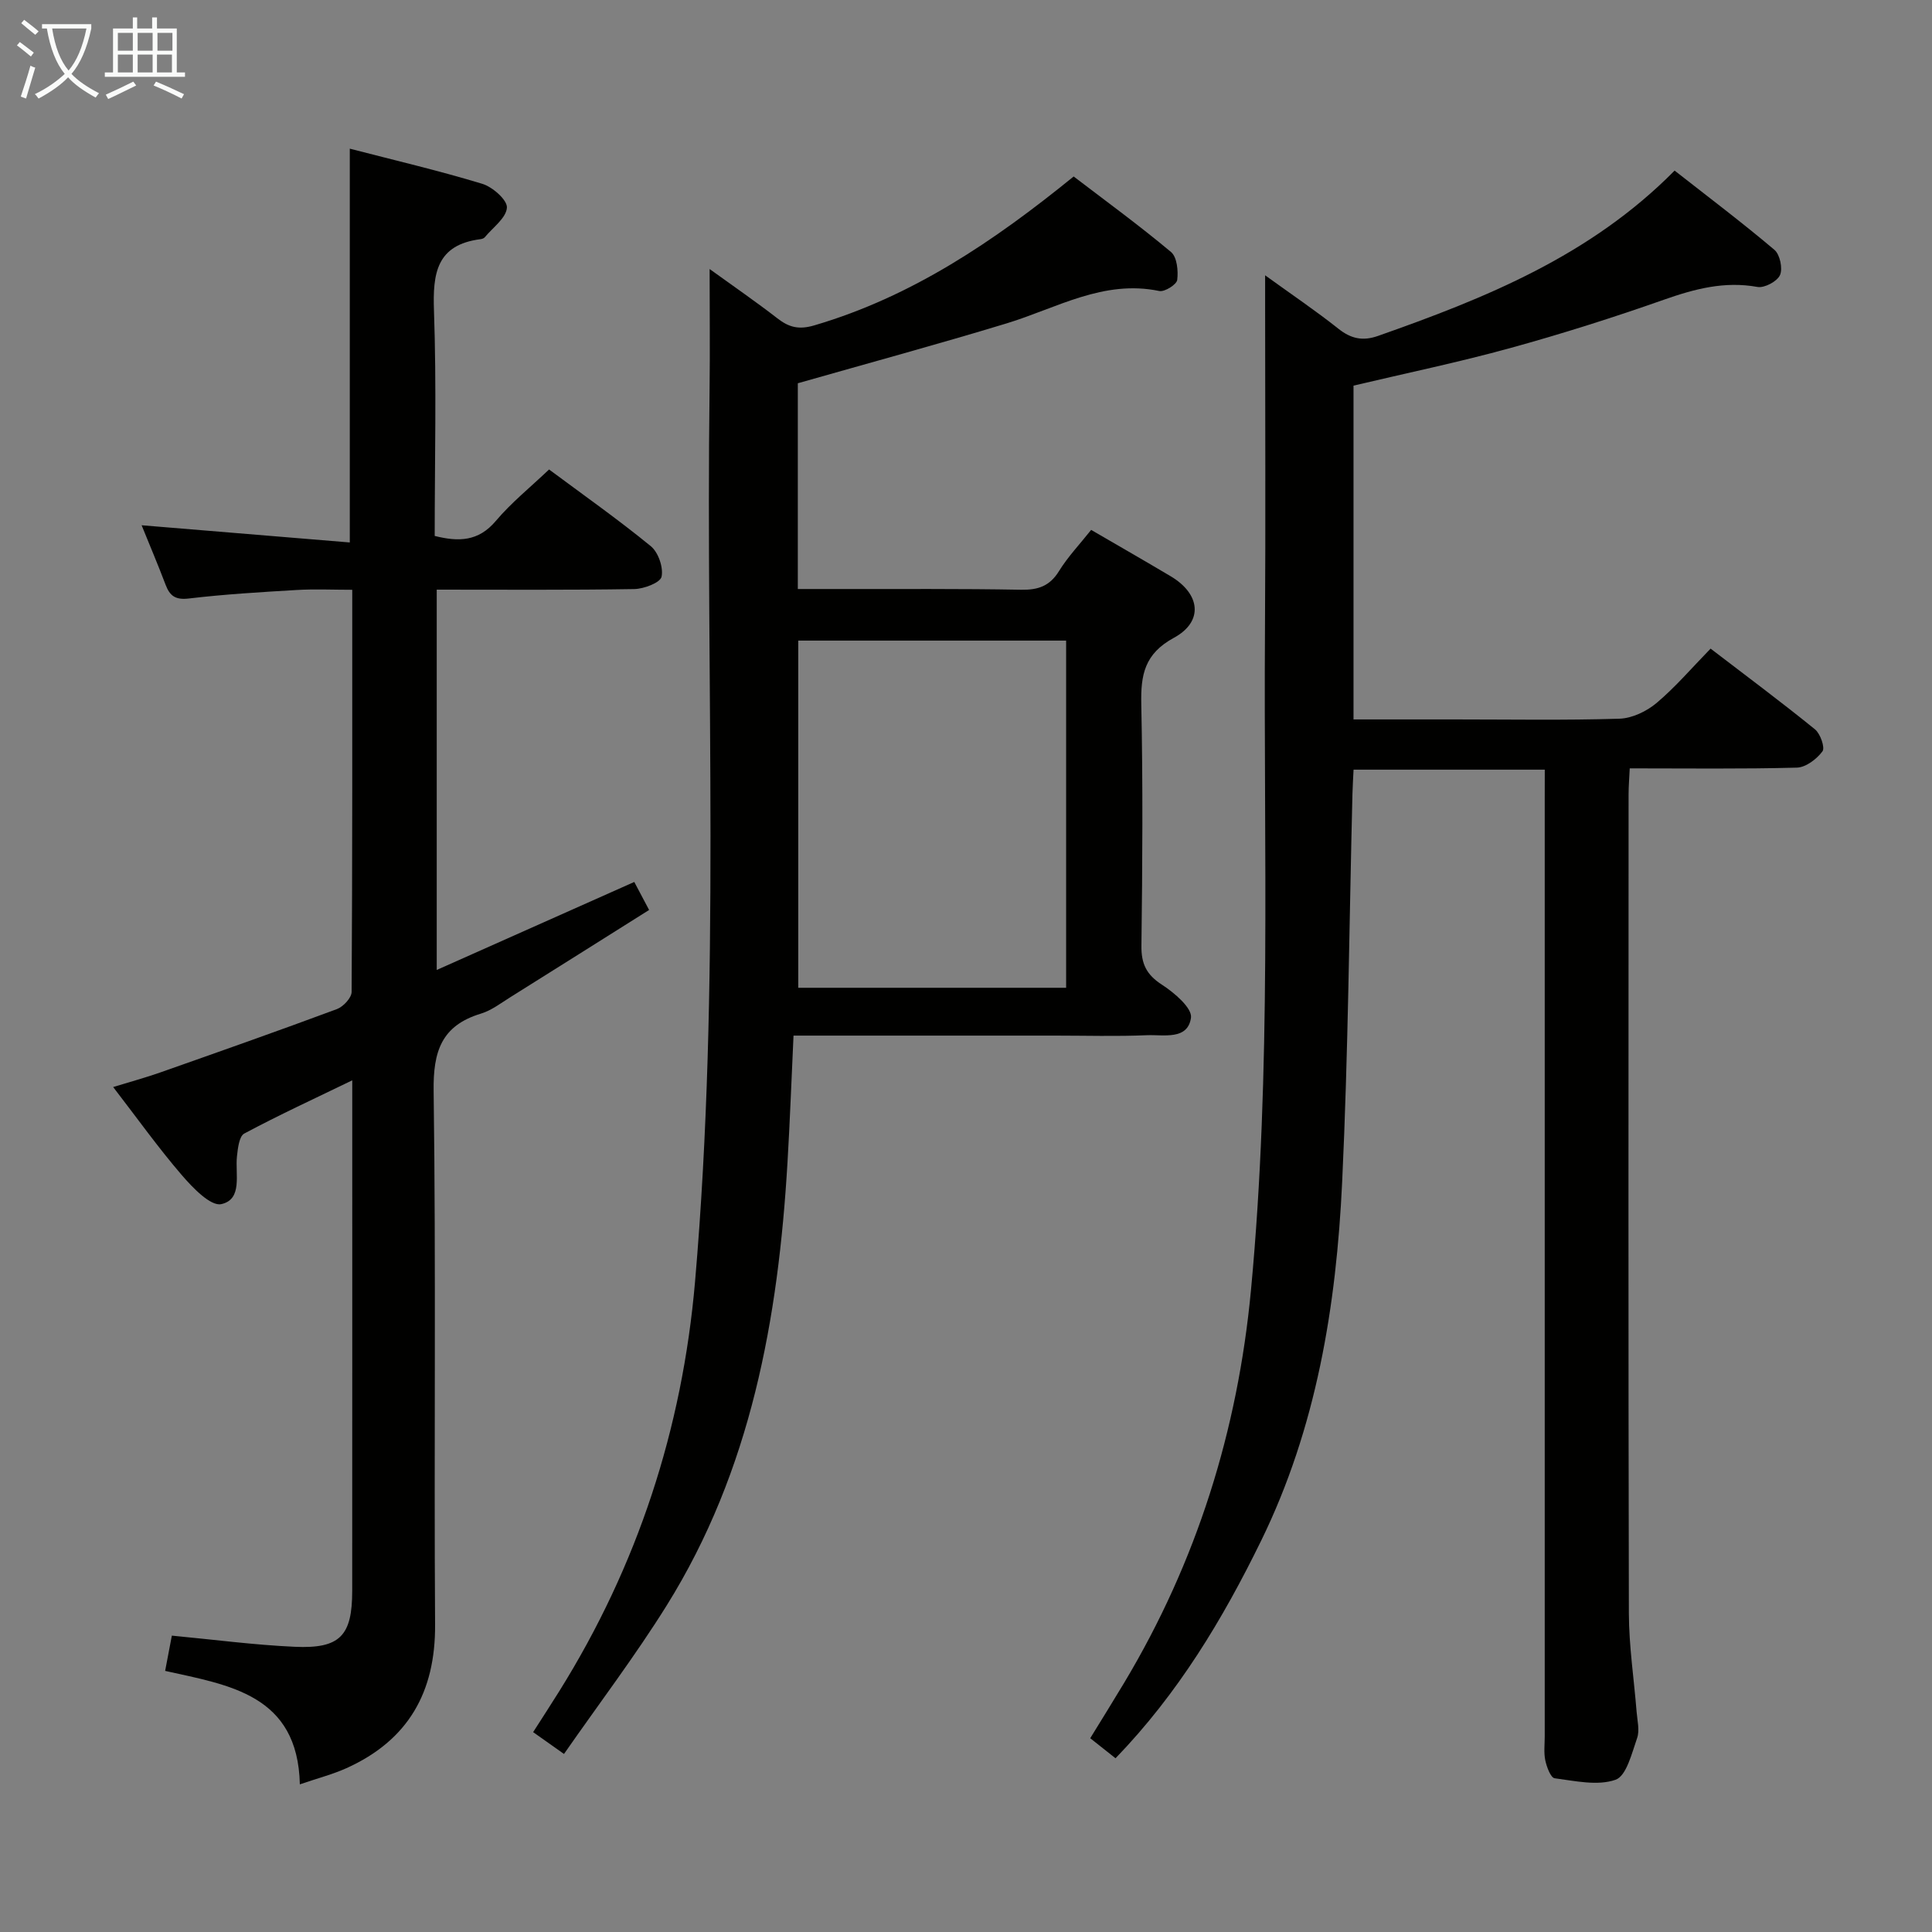 <svg enable-background="new 0 0 400 400" viewBox="0 0 400 400" xmlns="http://www.w3.org/2000/svg"><rect x="0" y="0" width="400" height="400" fill="#808080" stroke="none"/><g fill="#010100"><path d="m319.83 159.35c-13.45 0-26.35 0-39.59 0-.08 1.76-.19 3.38-.23 5-.67 26.79-.87 53.6-2.13 80.36-1.21 25.67-5.31 50.86-16.79 74.31-7.93 16.21-17.14 31.56-30.13 45.01-1.6-1.27-3.24-2.57-5.24-4.15 2.41-3.93 4.76-7.69 7.03-11.48 15.02-25.07 23.51-52.22 26.25-81.29 4.3-45.53 2.59-91.18 2.9-136.79.15-22.33.03-44.66.03-67 0-1.76 0-3.53 0-6.32 5.63 4.07 10.54 7.38 15.17 11.06 2.62 2.08 5.05 2.6 8.2 1.49 22.24-7.83 43.96-16.56 61.41-34.23 6.99 5.48 13.99 10.76 20.67 16.41 1.14.97 1.75 3.87 1.15 5.22-.58 1.31-3.22 2.72-4.66 2.46-6.83-1.24-13 .4-19.37 2.64-10.48 3.69-21.1 7.06-31.81 10.01-10.67 2.94-21.53 5.19-32.46 7.78v69.11h21.06c11.33 0 22.67.2 33.99-.15 2.62-.08 5.63-1.52 7.69-3.25 3.92-3.3 7.28-7.25 11.19-11.26 7.5 5.74 14.67 11.08 21.61 16.71 1.12.91 2.12 3.8 1.55 4.56-1.19 1.6-3.44 3.32-5.3 3.37-11.32.3-22.65.15-34.6.15-.09 1.97-.24 3.71-.24 5.46-.01 56.5-.07 112.99.06 169.49.02 6.79 1.06 13.57 1.6 20.36.14 1.82.67 3.84.11 5.45-1.1 3.14-2.21 7.85-4.47 8.64-3.73 1.31-8.4.24-12.61-.31-.81-.11-1.64-2.33-1.93-3.69-.34-1.6-.12-3.32-.12-4.98 0-64.66 0-129.33 0-193.99.01-1.97.01-3.93.01-6.16z"/><path d="m225.91 109.71c5.85 3.4 11.19 6.46 16.47 9.6 6.16 3.66 6.84 9.38.66 12.74-6.1 3.32-6.88 7.68-6.75 13.76.35 16.65.24 33.32.03 49.98-.05 3.78 1.05 6.02 4.26 8.09 2.55 1.65 6.28 4.83 6 6.84-.67 4.69-5.7 3.46-9.14 3.61-6.32.27-12.66.08-18.99.08-17.94 0-35.88 0-54.16 0-.44 9.44-.75 17.87-1.25 26.29-1.91 32.33-7.55 63.71-25.03 91.73-6.49 10.4-13.93 20.2-21.24 30.71-2.54-1.8-4.24-3-6.39-4.52 1.91-2.99 3.7-5.73 5.42-8.49 16.21-25.98 25.46-54.31 28.1-84.75 5.32-61.5 2.21-123.16 3.01-184.74.1-7.98.01-15.97.01-24.94 5.09 3.68 9.66 6.82 14.03 10.21 2.41 1.87 4.45 2.4 7.66 1.45 20.21-5.94 37.15-17.39 53.68-30.82 6.56 5.01 13.54 10.1 20.15 15.63 1.25 1.04 1.53 3.9 1.29 5.79-.12.95-2.61 2.52-3.71 2.29-11.58-2.41-21.25 3.55-31.6 6.7-14.22 4.32-28.57 8.22-43.24 12.4v42.6h8.78c12.5.02 24.99-.08 37.48.15 3.52.06 5.91-.77 7.82-3.87 1.83-2.96 4.26-5.51 6.65-8.52zm-5.18 94.8c0-24.33 0-48.07 0-71.88-18.65 0-37.03 0-55.46 0v71.88z"/><path d="m72.42 30.78c9.23 2.39 18.42 4.54 27.44 7.28 2.13.65 5.19 3.35 5.09 4.93-.14 2.14-2.91 4.11-4.58 6.13-.19.23-.58.36-.9.4-9.08 1.16-9.9 7.06-9.62 14.81.54 15.46.15 30.96.15 46.63 4.94 1.24 9.05 1.17 12.65-3.1 3.2-3.79 7.14-6.96 11.03-10.66 7.06 5.25 14.26 10.32 21.05 15.87 1.56 1.27 2.65 4.42 2.24 6.33-.27 1.24-3.64 2.52-5.65 2.56-13.49.22-26.98.12-40.9.12v78.74c13.63-6.07 27.06-12.05 40.9-18.22.95 1.79 1.83 3.45 3.07 5.8-9.67 6.08-19.19 12.09-28.73 18.06-1.97 1.23-3.91 2.74-6.09 3.4-8.17 2.48-9.91 7.81-9.79 16.04.5 36.82.06 73.65.3 110.47.09 14.02-5.59 23.95-18.35 29.71-2.85 1.28-5.91 2.07-9.65 3.35-.42-18.62-14.67-20.54-27.89-23.49.49-2.6.92-4.84 1.39-7.3 8.66.82 17.03 1.93 25.42 2.31 9.4.43 11.92-2.27 11.92-11.56.02-33.49.01-66.98.01-100.47 0-1.46 0-2.93 0-5.25-7.9 3.83-15.24 7.21-22.36 11.02-1.06.57-1.33 3.07-1.51 4.72-.4 3.67 1.23 8.9-3.24 9.89-2.21.49-5.96-3.42-8.2-6.03-4.86-5.65-9.21-11.75-14.19-18.21 3.62-1.11 6.74-1.96 9.78-3.03 12.21-4.3 24.42-8.6 36.55-13.11 1.31-.49 3.03-2.33 3.04-3.55.17-27.48.13-54.96.13-83.26-3.98 0-7.74-.18-11.47.04-7.46.44-14.93.88-22.34 1.76-2.76.33-3.94-.49-4.83-2.83-1.59-4.19-3.34-8.31-4.97-12.33 14.38 1.19 28.75 2.37 43.1 3.56 0-27.96 0-54.51 0-81.53z"/></g><path d="m6.4 11.7c-1-.8-1.9-1.6-2.9-2.3l.6-.7c.9.7 1.9 1.4 2.9 2.2zm-2.1 8.3c.7-2.1 1.4-4.2 2-6.4.2.1.6.3 1 .4-.7 2.3-1.3 4.4-1.9 6.4zm3-12.8c-1.1-.9-2.1-1.7-2.9-2.4l.6-.7c1 .8 2 1.5 3 2.4zm1.4-1.3v-.9h10.2v.9c-.9 4.2-2.3 7.3-4.1 9.4 1.3 1.4 3.2 2.7 5.7 4-.2.2-.4.5-.7.9-2.5-1.4-4.4-2.7-5.7-4.2-1.4 1.5-3.5 3-6.1 4.4 0 0 0 0-.1-.1-.3-.4-.5-.7-.7-.8 2.7-1.3 4.7-2.8 6.2-4.2-1.8-2.2-3-5.3-3.7-9.4zm9.2 0h-7.1c.6 3.8 1.7 6.7 3.4 8.7 1.7-2 2.9-4.8 3.7-8.7z" fill="#fafbfa"/><path d="m31.6 3.6h.9v2.3h4.1v9.1h1.7v.9h-16.6v-.9h1.7v-9.1h4.1v-2.3h.9v2.3h3.1v-2.3zm-4 13.3.6.8c-1.9.9-3.8 1.9-5.8 2.8-.2-.3-.3-.6-.5-.9 2-.9 3.9-1.8 5.7-2.7zm-3.2-10.1v3.7h3.1v-3.7zm0 4.5v3.7h3.1v-3.7zm4.1-4.5v3.7h3.1v-3.7zm0 4.5v3.7h3.1v-3.7zm9.1 9.1c-2.1-1.1-4.1-2-5.8-2.7l.5-.8c2.2.9 4.1 1.8 5.8 2.6zm-1.9-13.6h-3.1v3.7h3.1zm-3.2 4.5v3.7h3.1v-3.7z" fill="#fafbfa"/></svg>
